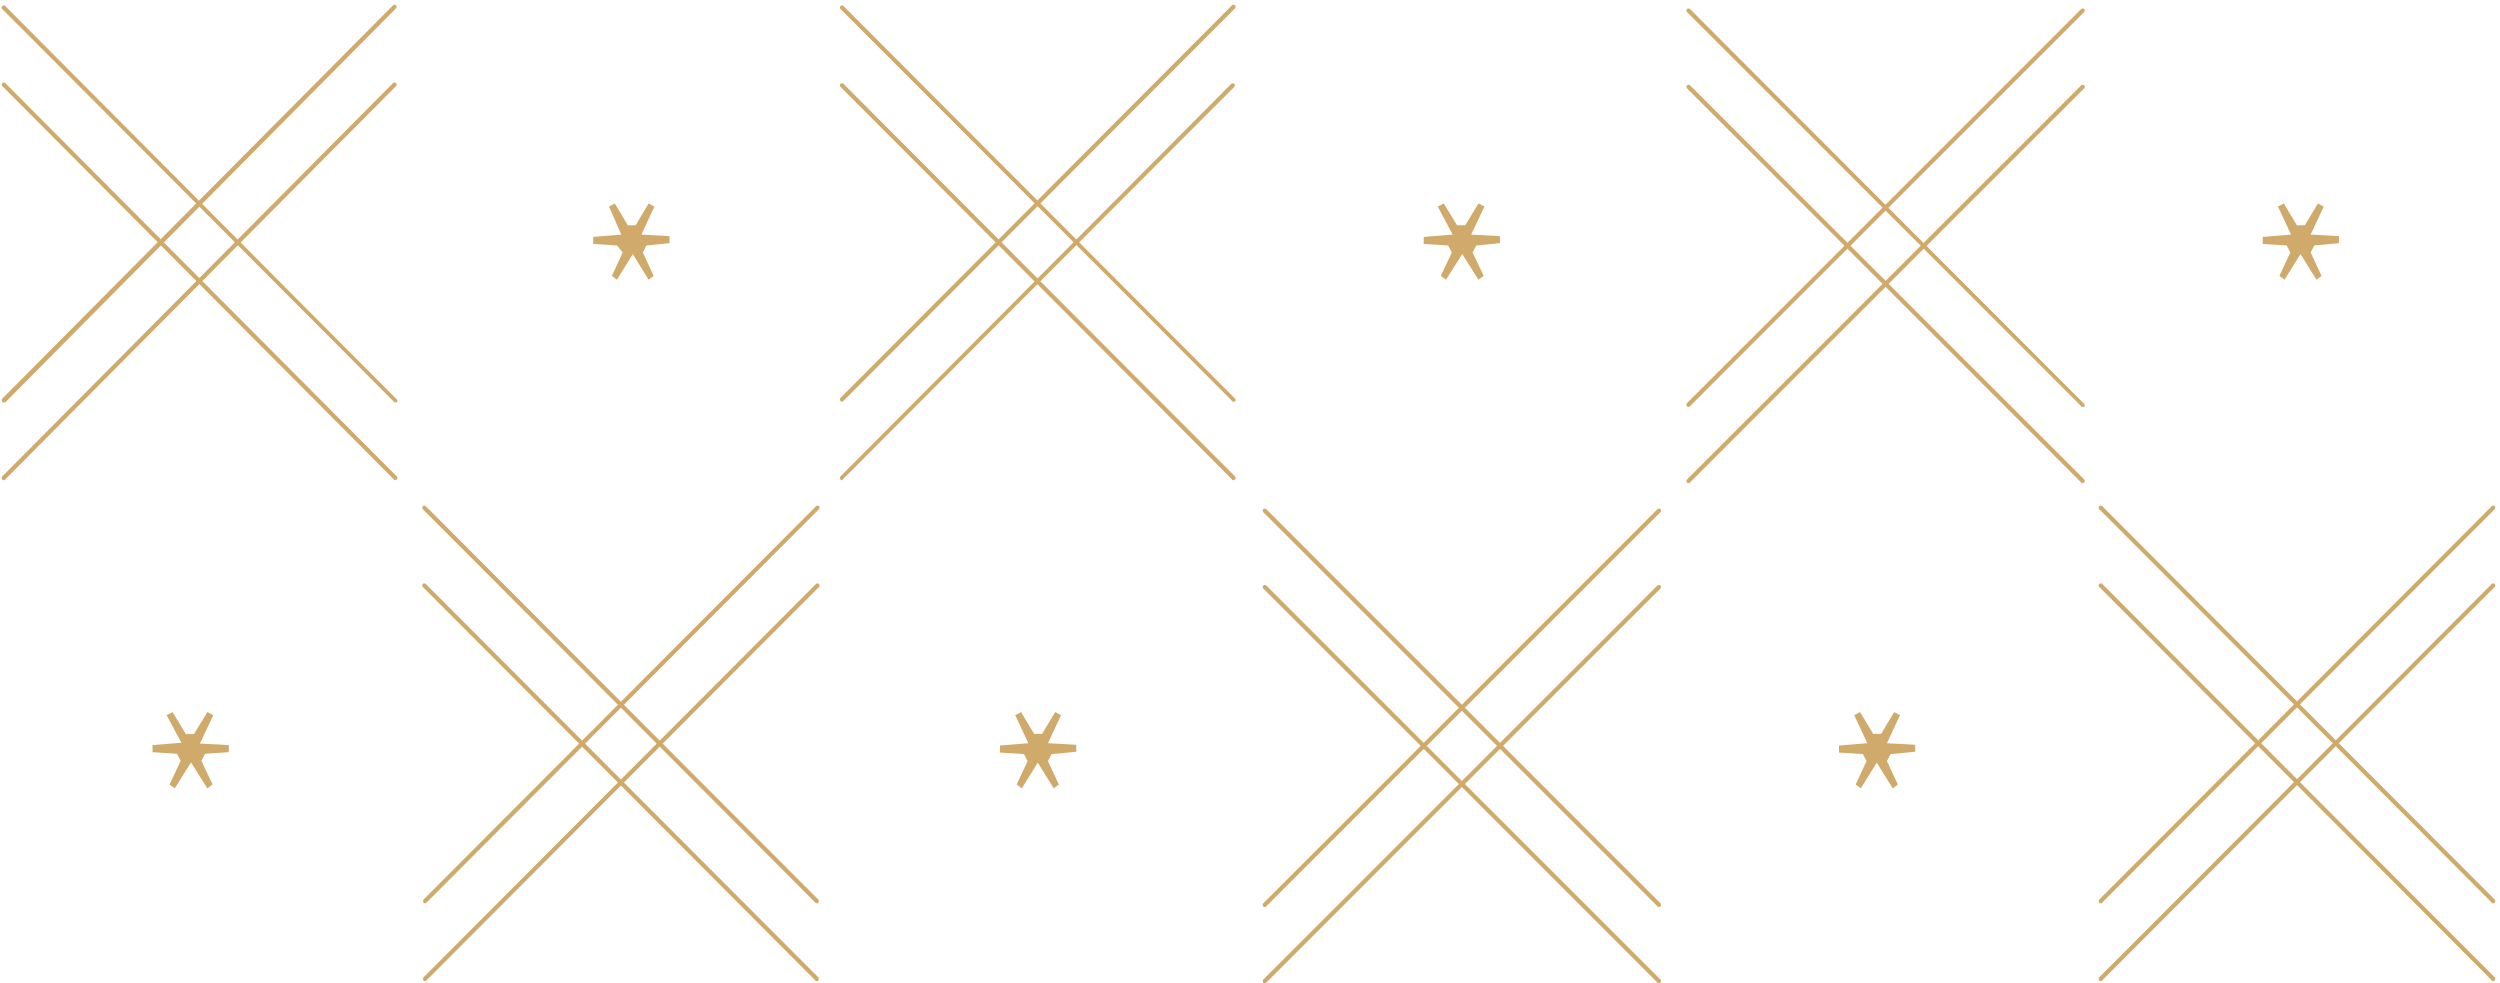 <?xml version="1.0" encoding="UTF-8"?>
<svg width="300px" height="118px" viewBox="0 0 300 118" version="1.1" xmlns="http://www.w3.org/2000/svg" xmlns:xlink="http://www.w3.org/1999/xlink">
    <!-- Generator: sketchtool 46.1 (44463) - http://www.bohemiancoding.com/sketch -->
    <title>E78A50B9-7993-487F-A549-127F1ED73FF8</title>
    <desc>Created with sketchtool.</desc>
    <defs></defs>
    <g id="page" stroke="none" stroke-width="1" fill="none" fill-rule="evenodd">
        <g id="main-2" transform="translate(-1140, -299)" fill-rule="nonzero" fill="#CFAA6B">
            <g id="Group-7-Copy" transform="translate(1140, 299)">
                <path d="M0.451,48.289 C0.361,48.289 0.271,48.289 0.271,48.198 C0.18,48.108 0.18,47.926 0.271,47.836 L47.165,0.634 C47.256,0.544 47.436,0.544 47.526,0.634 C47.616,0.725 47.616,0.906 47.526,0.997 L0.631,48.289 C0.541,48.289 0.451,48.289 0.451,48.289 Z" id="Shape"></path>
                <path d="M47.436,48.289 C47.346,48.289 47.256,48.289 47.256,48.198 L0.271,1.087 C0.18,0.997 0.18,0.815 0.271,0.725 C0.361,0.634 0.541,0.634 0.631,0.725 L47.616,47.926 C47.706,48.017 47.706,48.198 47.616,48.289 C47.526,48.289 47.436,48.289 47.436,48.289 Z" id="Shape"></path>
                <path d="M47.436,57.62 C47.346,57.62 47.256,57.62 47.256,57.53 L0.271,10.328 C0.18,10.238 0.18,10.056 0.271,9.966 C0.361,9.875 0.541,9.875 0.631,9.966 L47.616,57.167 C47.706,57.258 47.706,57.439 47.616,57.53 C47.526,57.62 47.436,57.62 47.436,57.62 Z" id="Shape"></path>
                <path d="M0.451,57.62 C0.361,57.62 0.271,57.62 0.271,57.53 C0.18,57.439 0.18,57.258 0.271,57.167 L47.165,9.966 C47.256,9.875 47.436,9.875 47.526,9.966 C47.616,10.056 47.616,10.238 47.526,10.328 L0.631,57.53 C0.541,57.62 0.451,57.62 0.451,57.62 Z" id="Shape"></path>
                <path d="M101.039,48.195 C100.949,48.195 100.858,48.195 100.858,48.104 C100.768,48.014 100.768,47.833 100.858,47.743 L147.843,0.633 C147.933,0.543 148.114,0.543 148.204,0.633 C148.294,0.723 148.294,0.904 148.204,0.995 L101.219,48.104 C101.129,48.195 101.039,48.195 101.039,48.195 Z" id="Shape"></path>
                <path d="M148.024,48.195 C147.933,48.195 147.843,48.195 147.843,48.104 L100.858,1.085 C100.768,0.995 100.768,0.814 100.858,0.723 C100.949,0.633 101.129,0.633 101.219,0.723 L148.204,47.833 C148.294,47.923 148.294,48.104 148.204,48.195 C148.114,48.195 148.024,48.195 148.024,48.195 Z" id="Shape"></path>
                <path d="M148.024,57.621 C147.933,57.621 147.843,57.621 147.843,57.531 L100.858,10.421 C100.768,10.331 100.768,10.15 100.858,10.059 C100.949,9.969 101.129,9.969 101.219,10.059 L148.204,57.169 C148.294,57.259 148.294,57.44 148.204,57.531 C148.114,57.621 148.024,57.621 148.024,57.621 Z" id="Shape"></path>
                <path d="M101.039,57.621 C100.949,57.621 100.858,57.621 100.858,57.531 C100.768,57.44 100.768,57.259 100.858,57.169 L147.753,10.059 C147.843,9.969 148.024,9.969 148.114,10.059 C148.204,10.15 148.204,10.331 148.114,10.421 L101.129,57.531 C101.129,57.621 101.039,57.621 101.039,57.621 Z" id="Shape"></path>
                <path d="M202.623,48.828 C202.532,48.828 202.441,48.828 202.441,48.737 C202.35,48.646 202.35,48.465 202.441,48.374 L249.738,1.085 C249.829,0.995 250.011,0.995 250.101,1.085 C250.192,1.176 250.192,1.358 250.101,1.448 L202.804,48.737 C202.713,48.828 202.713,48.828 202.623,48.828 Z" id="Shape"></path>
                <path d="M249.92,48.828 C249.829,48.828 249.738,48.828 249.738,48.737 L202.441,1.449 C202.35,1.358 202.35,1.176 202.441,1.085 C202.532,0.995 202.713,0.995 202.804,1.085 L250.101,48.464 C250.192,48.555 250.192,48.737 250.101,48.828 C250.011,48.828 250.011,48.828 249.92,48.828 Z" id="Shape"></path>
                <path d="M249.92,57.983 C249.829,57.983 249.738,57.983 249.738,57.892 L202.441,10.604 C202.35,10.513 202.35,10.331 202.441,10.24 C202.532,10.15 202.713,10.15 202.804,10.24 L250.101,57.529 C250.192,57.62 250.192,57.801 250.101,57.892 C250.011,57.983 250.011,57.983 249.92,57.983 Z" id="Shape"></path>
                <path d="M202.623,57.983 C202.532,57.983 202.441,57.983 202.441,57.892 C202.35,57.801 202.35,57.62 202.441,57.529 L249.738,10.24 C249.829,10.15 250.011,10.15 250.101,10.24 C250.192,10.331 250.192,10.513 250.101,10.604 L202.804,57.892 C202.713,57.983 202.713,57.983 202.623,57.983 Z" id="Shape"></path>
                <path d="M51.006,108.397 C50.915,108.397 50.825,108.397 50.825,108.306 C50.734,108.215 50.734,108.034 50.825,107.944 L97.921,60.742 C98.011,60.651 98.192,60.651 98.282,60.742 C98.373,60.833 98.373,61.014 98.282,61.104 L51.186,108.306 C51.096,108.397 51.006,108.397 51.006,108.397 Z" id="Shape"></path>
                <path d="M98.011,108.397 C97.921,108.397 97.831,108.397 97.831,108.306 L50.734,61.104 C50.644,61.014 50.644,60.833 50.734,60.742 C50.825,60.651 51.006,60.651 51.096,60.742 L98.192,107.944 C98.282,108.034 98.282,108.215 98.192,108.306 C98.192,108.397 98.102,108.397 98.011,108.397 Z" id="Shape"></path>
                <path d="M98.011,117.728 C97.921,117.728 97.831,117.728 97.831,117.638 L50.734,70.436 C50.644,70.345 50.644,70.164 50.734,70.074 C50.825,69.983 51.006,69.983 51.096,70.074 L98.192,117.275 C98.282,117.366 98.282,117.547 98.192,117.638 C98.192,117.728 98.102,117.728 98.011,117.728 Z" id="Shape"></path>
                <path d="M51.006,117.728 C50.915,117.728 50.825,117.728 50.825,117.638 C50.734,117.547 50.734,117.366 50.825,117.275 L97.921,70.074 C98.011,69.983 98.192,69.983 98.282,70.074 C98.373,70.164 98.373,70.345 98.282,70.436 L51.186,117.638 C51.096,117.728 51.006,117.728 51.006,117.728 Z" id="Shape"></path>
                <path d="M151.775,108.845 C151.684,108.845 151.594,108.845 151.594,108.754 C151.503,108.663 151.503,108.482 151.594,108.391 L198.891,61.103 C198.982,61.012 199.163,61.012 199.254,61.103 C199.345,61.193 199.345,61.375 199.254,61.466 L151.957,108.754 C151.866,108.845 151.866,108.845 151.775,108.845 Z" id="Shape"></path>
                <path d="M199.072,108.845 C198.982,108.845 198.891,108.845 198.891,108.754 L151.594,61.466 C151.503,61.375 151.503,61.193 151.594,61.103 C151.684,61.012 151.866,61.012 151.957,61.103 L199.254,108.391 C199.345,108.482 199.345,108.663 199.254,108.754 C199.163,108.845 199.072,108.845 199.072,108.845 Z" id="Shape"></path>
                <path d="M199.072,118 C198.982,118 198.891,118 198.891,117.909 L151.594,70.621 C151.503,70.53 151.503,70.348 151.594,70.258 C151.684,70.167 151.866,70.167 151.957,70.258 L199.254,117.546 C199.345,117.637 199.345,117.818 199.254,117.909 C199.163,118 199.072,118 199.072,118 Z" id="Shape"></path>
                <path d="M151.775,118 C151.684,118 151.594,118 151.594,117.909 C151.503,117.818 151.503,117.637 151.594,117.546 L198.891,70.258 C198.982,70.167 199.163,70.167 199.254,70.258 C199.345,70.348 199.345,70.53 199.254,70.621 L151.957,117.909 C151.866,118 151.866,118 151.775,118 Z" id="Shape"></path>
                <path d="M252.09,108.397 C252,108.397 251.91,108.397 251.91,108.306 C251.819,108.215 251.819,108.034 251.91,107.944 L299.006,60.742 C299.096,60.651 299.277,60.651 299.367,60.742 C299.458,60.833 299.458,61.014 299.367,61.104 L252.271,108.306 C252.271,108.397 252.181,108.397 252.09,108.397 Z" id="Shape"></path>
                <path d="M299.186,108.397 C299.096,108.397 299.006,108.397 299.006,108.306 L251.91,61.104 C251.819,61.014 251.819,60.833 251.91,60.742 C252,60.651 252.181,60.651 252.271,60.742 L299.367,107.944 C299.458,108.034 299.458,108.215 299.367,108.306 C299.367,108.397 299.277,108.397 299.186,108.397 Z" id="Shape"></path>
                <path d="M299.186,117.728 C299.096,117.728 299.006,117.728 299.006,117.638 L251.91,70.436 C251.819,70.345 251.819,70.164 251.91,70.074 C252,69.983 252.181,69.983 252.271,70.074 L299.367,117.275 C299.458,117.366 299.458,117.547 299.367,117.638 C299.367,117.728 299.277,117.728 299.186,117.728 Z" id="Shape"></path>
                <path d="M252.09,117.728 C252,117.728 251.91,117.728 251.91,117.638 C251.819,117.547 251.819,117.366 251.91,117.275 L299.006,70.074 C299.096,69.983 299.277,69.983 299.367,70.074 C299.458,70.164 299.458,70.345 299.367,70.436 L252.271,117.638 C252.271,117.728 252.181,117.728 252.09,117.728 Z" id="Shape"></path>
                <polygon id="Shape" points="77.576 29.458 77.144 30.299 78.439 33.102 77.835 33.569 75.935 30.486 74.036 33.569 73.431 33.102 74.727 30.299 74.036 29.458 71.186 29.272 71.186 28.431 74.554 28.151 73.086 24.787 73.777 24.414 75.331 27.03 76.281 27.03 77.835 24.414 78.526 24.787 76.972 28.151 80.339 28.337 80.339 29.178"></polygon>
                <polygon id="Shape" points="177.156 29.458 176.712 30.299 178.045 33.102 177.423 33.569 175.468 30.486 173.513 33.569 172.891 33.102 174.224 30.299 173.78 29.458 170.847 29.272 170.847 28.431 174.313 28.151 172.536 24.787 173.247 24.414 174.846 27.03 175.824 27.03 177.423 24.414 178.134 24.787 176.534 28.151 180 28.337 180 29.178"></polygon>
                <polygon id="Shape" points="277.714 29.458 277.278 30.299 278.586 33.102 277.976 33.569 276.058 30.486 274.14 33.569 273.53 33.102 274.838 30.299 274.402 29.458 271.525 29.272 271.525 28.431 274.925 28.151 273.356 24.787 274.053 24.414 275.622 27.03 276.581 27.03 278.15 24.414 278.847 24.787 277.278 28.151 280.678 28.337 280.678 29.178"></polygon>
                <polygon id="Shape" points="226.867 90.493 226.431 91.334 227.738 94.136 227.128 94.603 225.211 91.521 223.293 94.603 222.683 94.136 223.99 91.334 223.554 90.493 220.678 90.306 220.678 89.465 224.077 89.185 222.508 85.822 223.206 85.448 224.775 88.064 225.734 88.064 227.303 85.448 228 85.822 226.431 89.185 229.831 89.372 229.831 90.213"></polygon>
                <polygon id="Shape" points="126.189 90.493 125.753 91.334 127.061 94.136 126.45 94.603 124.533 91.521 122.615 94.603 122.005 94.136 123.312 91.334 122.877 90.493 120 90.306 120 89.465 123.4 89.185 121.831 85.822 122.528 85.448 124.097 88.064 125.056 88.064 126.625 85.448 127.322 85.822 125.753 89.185 129.153 89.372 129.153 90.213"></polygon>
                <polygon id="Shape" points="24.614 90.451 24.17 91.3 25.503 94.132 24.881 94.603 22.926 91.489 20.971 94.603 20.349 94.132 21.682 91.3 21.237 90.451 18.305 90.262 18.305 89.412 21.771 89.129 19.993 85.826 20.704 85.448 22.304 88.091 23.281 88.091 24.881 85.448 25.592 85.826 23.992 89.224 27.458 89.412 27.458 90.262"></polygon>
            </g>
        </g>
    </g>
</svg>